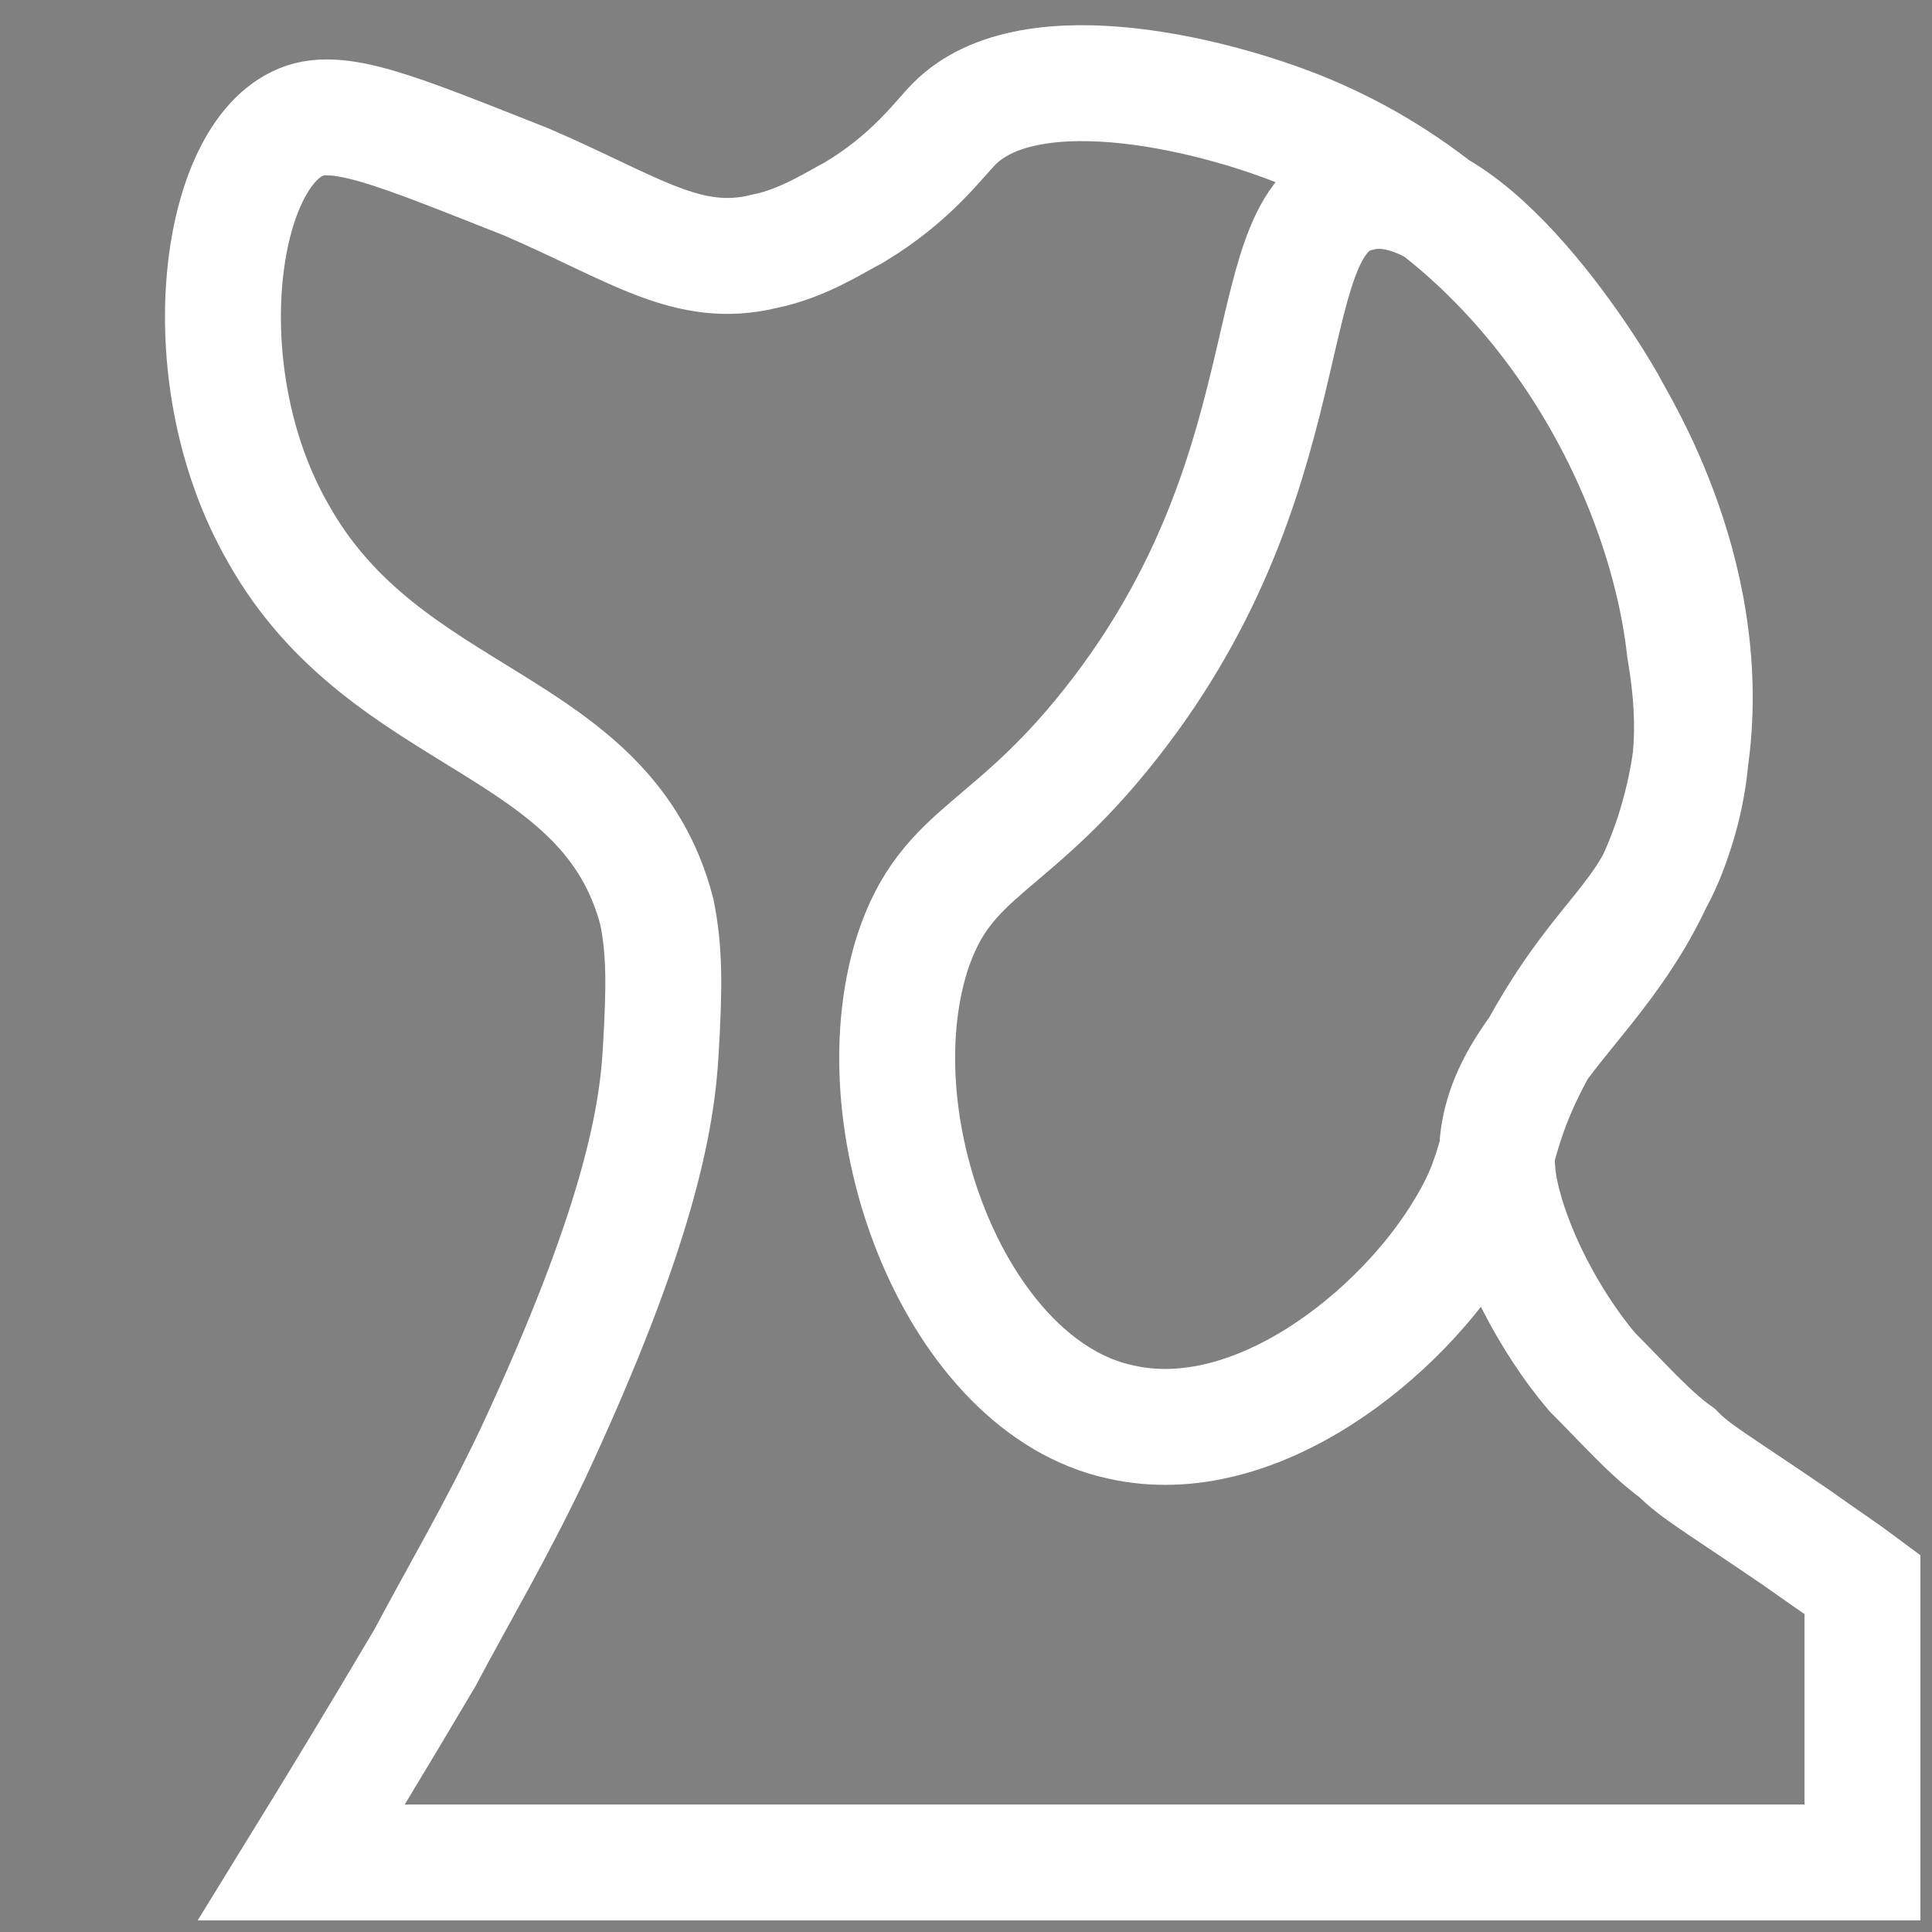 <?xml version="1.0" encoding="utf-8"?>
<!-- Generator: Adobe Illustrator 19.0.0, SVG Export Plug-In . SVG Version: 6.00 Build 0)  -->
<svg version="1.1" id="Layer_1" xmlns="http://www.w3.org/2000/svg" xmlns:xlink="http://www.w3.org/1999/xlink" x="0px" y="0px"
	 viewBox="0 0 50 50" style="enable-background:new 0 0 50 50;" xml:space="preserve">
<rect x="0" y="0" width="50" height="50" fill="#808080" stroke="none"/>
<style type="text/css">
	.st0{fill:none;stroke:#FFFFFF;stroke-width:3;stroke-miterlimit:10;}
	.st1{fill:#FFFFFF;stroke:#000000;stroke-width:3;stroke-miterlimit:10;}
</style>
<path id="XMLID_2_" class="st0" d="M19.8,6.5c1-0.2,1.9-0.8,2.3-1c1.5-0.9,2.2-1.9,2.6-2.3c2-2,7-0.7,9.3,0.3
	c6,2.6,9.1,8.8,9.6,13.3c0.2,1.2,0.4,2.9-0.3,4.9c-0.7,2.1-1.8,2.5-3.3,5.1c-1.5,2.6-1,3.2-2.1,5c-1.6,2.7-5.4,5.8-8.9,5
	c-4.2-0.9-6.8-7.6-5.4-12.1c0.9-2.8,2.6-2.6,5.4-6.3c5-6.6,3.4-12.8,6.2-13.4c2.8-0.7,6.2,5,6.5,5.6c0.5,0.9,3.1,5.3,1.8,10.3
	c-1.3,5.1-5.3,6.1-4.7,9.8c0.3,1.6,1.3,3.5,2.4,4.8c0.8,0.8,1.5,1.6,2.2,2.1c0.5,0.5,0.9,0.7,3.1,2.2c0.7,0.5,1.3,0.9,1.7,1.2
	c0,2.4,0,4.8,0,7.2c-13.5,0-26.9,0-40.4,0c0.8-1.3,1.9-3.1,3.2-5.3c0.9-1.7,1.8-3.2,2.8-5.3c2.7-5.8,3.2-8.6,3.3-10.4
	c0.1-1.7,0.1-2.6-0.1-3.6c-1.3-5-7-4.8-9.8-9.8c-2.3-4-1.6-9.6,0.5-10.6c1-0.5,2.6,0.2,5.9,1.5C16.4,5.9,17.8,7,19.8,6.5z"/>
<path id="XMLID_1_" class="st1" d="M43.6,4"/>
</svg>
